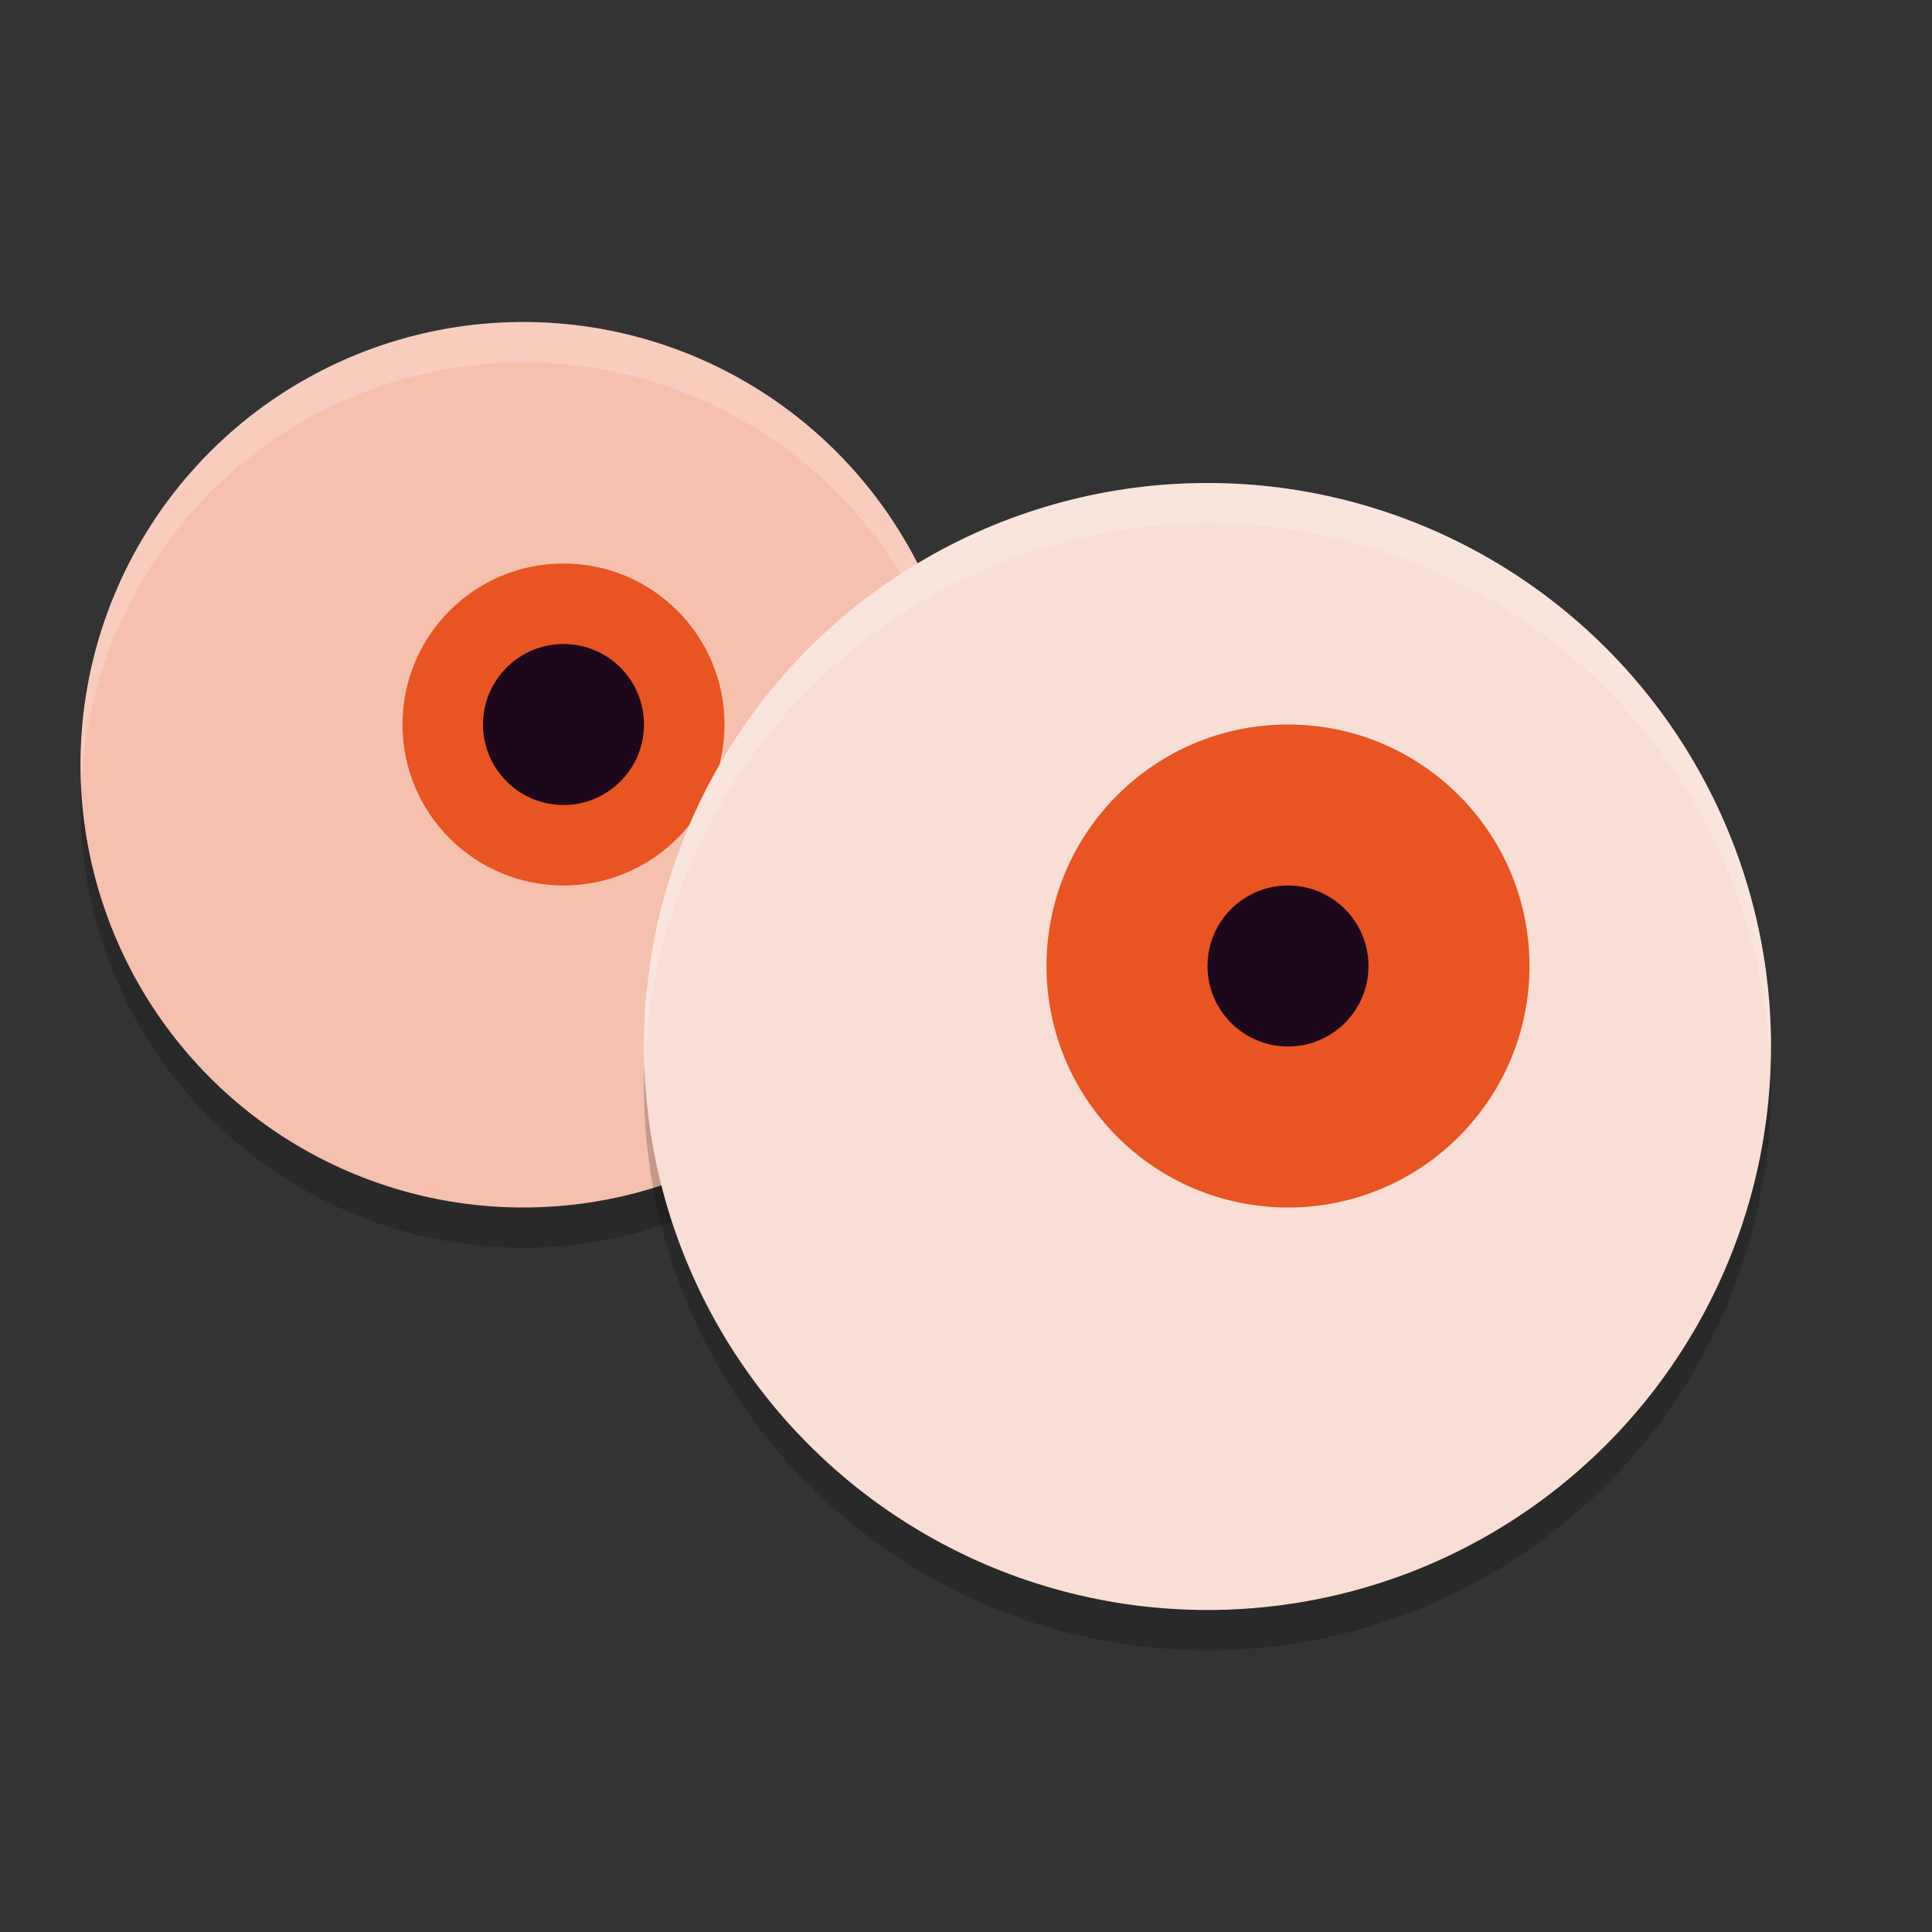 <svg xmlns="http://www.w3.org/2000/svg" width="24" height="24" version="1">
 <rect width="100%" height="100%" fill="#333333" stroke="none"/>
 <circle style="opacity:0.2" cx="6.5" cy="10" r="5.5"/>
 <circle style="fill:#f6c0ae" cx="6.5" cy="9.5" r="5.5"/>
 <path style="opacity:0.2;fill:#ffffff" d="M 6.5,4 A 5.5,5.5 0 0 0 1,9.5 5.5,5.5 0 0 0 1.011,9.793 5.5,5.5 0 0 1 6.5,4.5 5.5,5.5 0 0 1 11.989,9.707 5.5,5.5 0 0 0 12,9.5 5.5,5.5 0 0 0 6.5,4 Z"/>
 <circle style="fill:#e85422" cx="7" cy="9" r="2"/>
 <circle style="fill:#1d081b" cx="7" cy="9" r="1"/>
 <circle style="opacity:0.2" cx="15" cy="13.5" r="7"/>
 <circle style="fill:#f9ded5" cx="15" cy="13" r="7"/>
 <circle style="fill:#e85422" cx="16" cy="12" r="3"/>
 <circle style="fill:#1d081b" cx="16" cy="12" r="1"/>
 <path style="opacity:0.2;fill:#ffffff" d="M 15,6 A 7,7 0 0 0 8,13 7,7 0 0 0 8.011,13.293 7,7 0 0 1 15,6.5 7,7 0 0 1 21.989,13.207 7,7 0 0 0 22,13 7,7 0 0 0 15,6 Z"/>
</svg>

